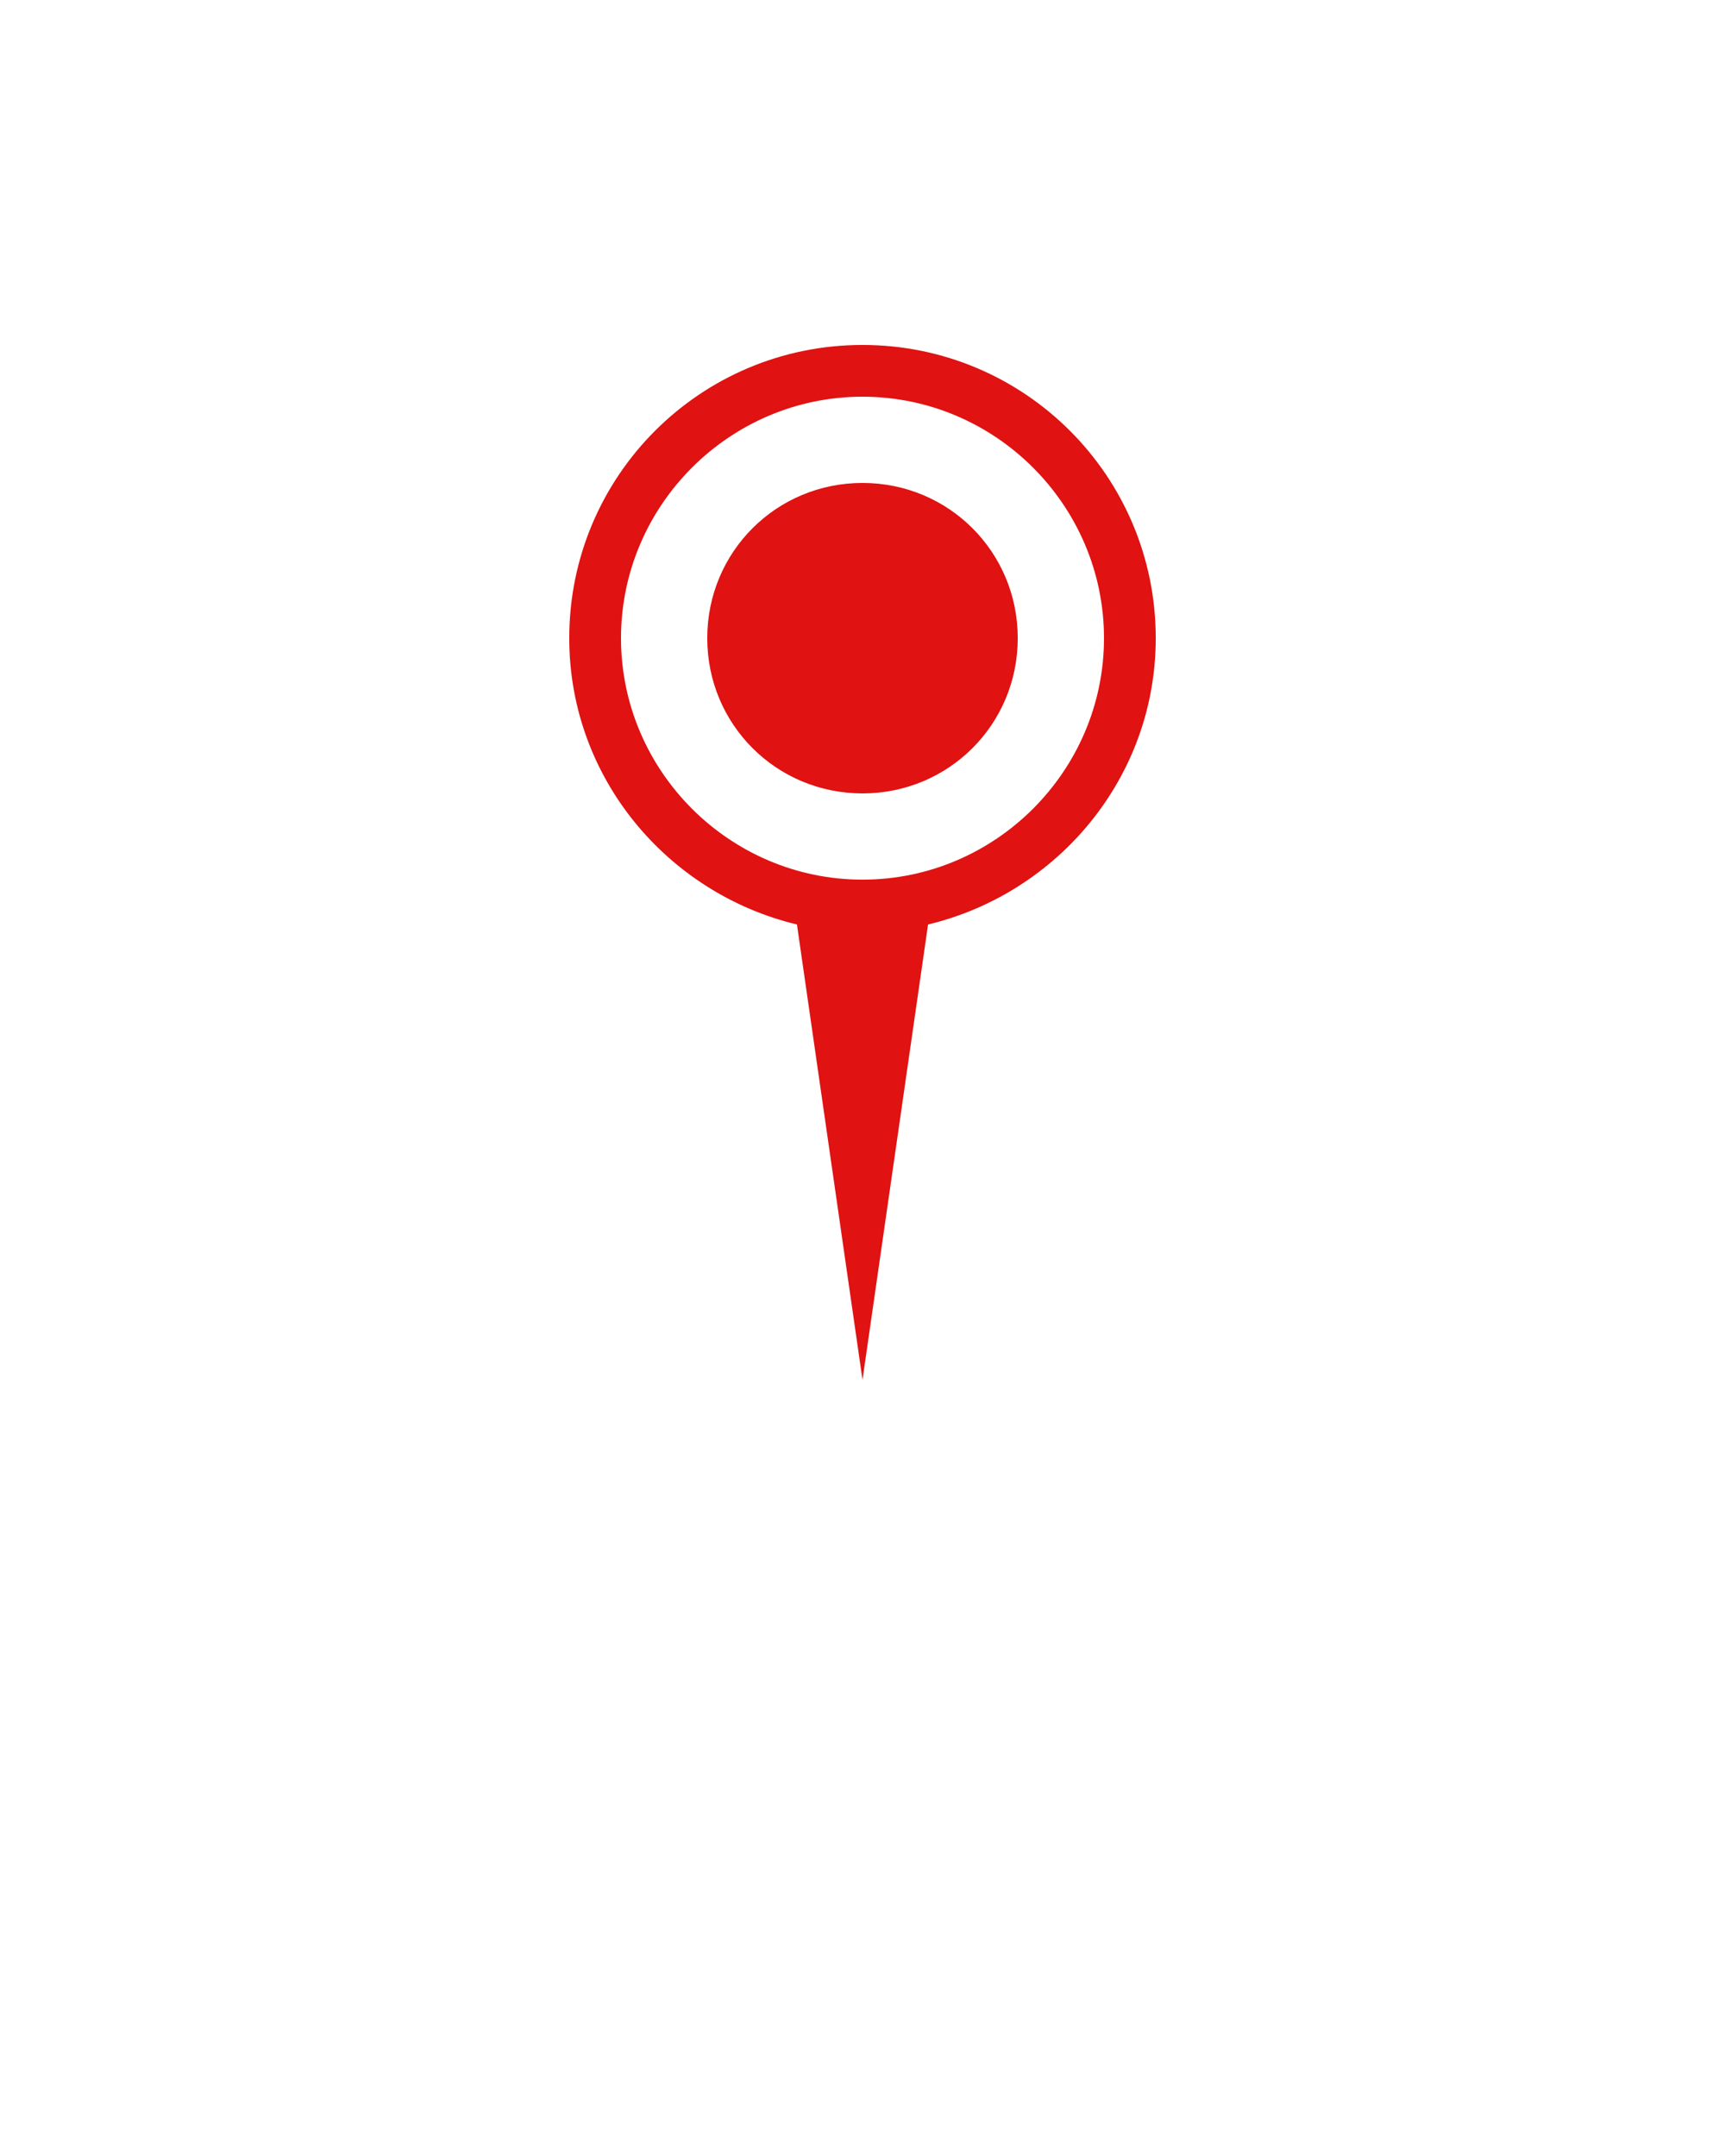 <svg fill="#e01212" xmlns="http://www.w3.org/2000/svg" xmlns:xlink="http://www.w3.org/1999/xlink" version="1.1" x="0px" y="0px" viewBox="0 0 100 125" style="enable-background:new 0 0 100 100;" xml:space="preserve"><path d="M67,37c0-9.4-7.6-17-17-17s-17,7.6-17,17c0,8.1,5.7,14.8,13.2,16.6L50,80l3.8-26.4C61.3,51.8,67,45.1,67,37z M50,51  c-7.7,0-14-6.3-14-14c0-7.7,6.3-14,14-14s14,6.3,14,14C64,44.7,57.7,51,50,51z M59,37c0,5-4,9-9,9s-9-4-9-9c0-5,4-9,9-9S59,32,59,37  z"/></svg>
